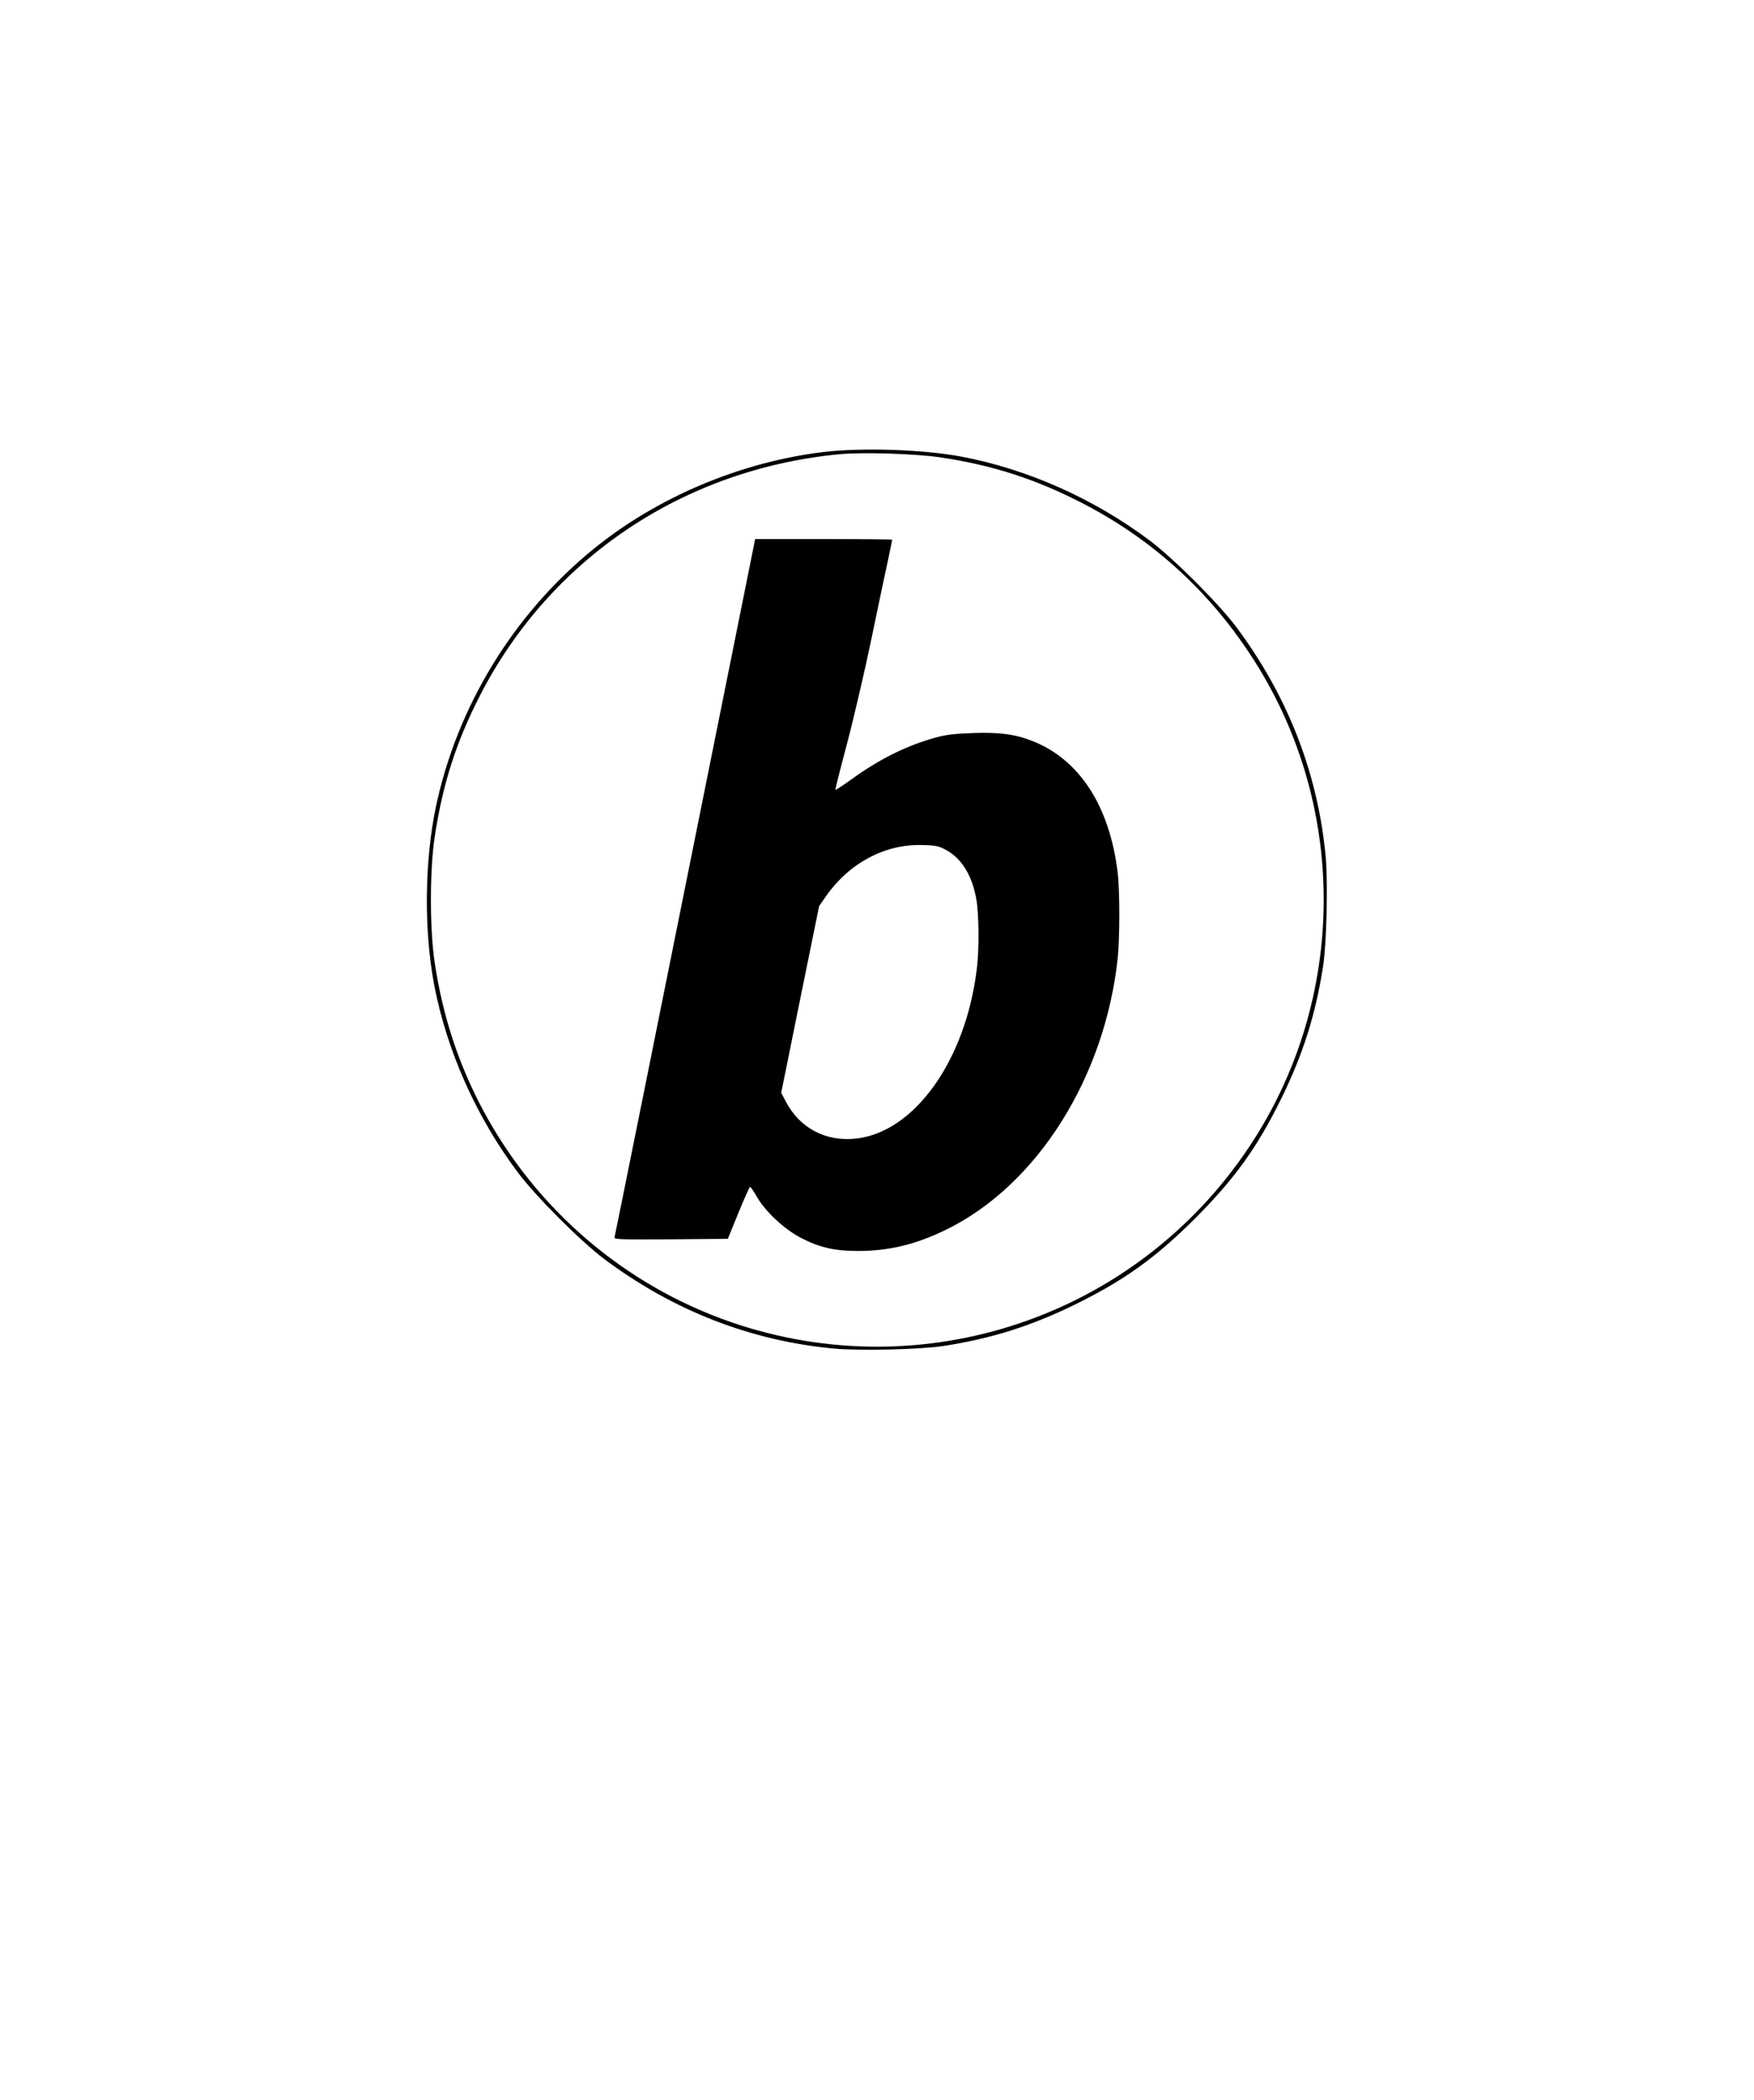 <?xml version="1.0" standalone="no"?>
<!DOCTYPE svg PUBLIC "-//W3C//DTD SVG 20010904//EN"
 "http://www.w3.org/TR/2001/REC-SVG-20010904/DTD/svg10.dtd">
<svg version="1.0" xmlns="http://www.w3.org/2000/svg"
 width="1097pt" height="1313pt" viewBox="0 0 1097 1313"
 preserveAspectRatio="xMidYMid meet">
<g transform="translate(0,1313) scale(0.1,-0.1)"
fill="#000000" stroke="none">
<path d="M5150 10304 c-516 -62 -1037 -281 -1435 -604 -502 -407 -856 -985
-989 -1615 -71 -340 -75 -768 -11 -1110 79 -414 263 -827 523 -1174 115 -153
392 -430 542 -543 431 -322 914 -510 1434 -559 164 -15 543 -6 686 16 304 47
549 125 825 260 307 151 501 290 751 539 249 250 388 444 539 751 135 276 213
521 260 825 22 143 31 522 16 686 -49 520 -237 1003 -559 1434 -113 150 -390
427 -543 542 -347 260 -760 444 -1174 523 -242 45 -621 58 -865 29z m735 -34
c325 -49 591 -135 881 -284 431 -222 780 -535 1049 -941 621 -933 618 -2161
-7 -3092 -709 -1058 -2036 -1504 -3238 -1088 -663 230 -1215 702 -1548 1323
-153 286 -252 585 -303 922 -32 210 -32 581 0 790 51 335 136 596 285 886 440
853 1270 1410 2243 1504 145 14 480 4 638 -20z"/>
<path d="M4622 9258 c-490 -2438 -774 -3846 -778 -3861 -5 -16 15 -17 351 -15
l357 3 66 162 c37 90 70 163 73 163 4 0 24 -30 45 -66 53 -91 171 -200 273
-253 116 -60 210 -82 356 -82 198 0 368 42 560 137 563 279 984 947 1065 1689
14 129 14 427 0 541 -50 413 -237 702 -527 819 -108 44 -210 58 -377 52 -120
-4 -169 -10 -241 -30 -178 -50 -345 -133 -518 -258 -54 -39 -100 -69 -102 -67
-2 2 30 129 71 283 41 154 111 453 155 665 44 212 91 436 105 498 13 63 24
115 24 118 0 2 -193 4 -428 4 l-429 0 -101 -502z m1297 -1443 c94 -52 159
-155 186 -300 18 -90 20 -322 4 -445 -70 -569 -388 -1016 -753 -1058 -189 -22
-354 64 -441 231 l-29 55 118 583 119 584 45 65 c145 205 367 323 597 317 89
-2 106 -6 154 -32z"/>
</g>
</svg>
